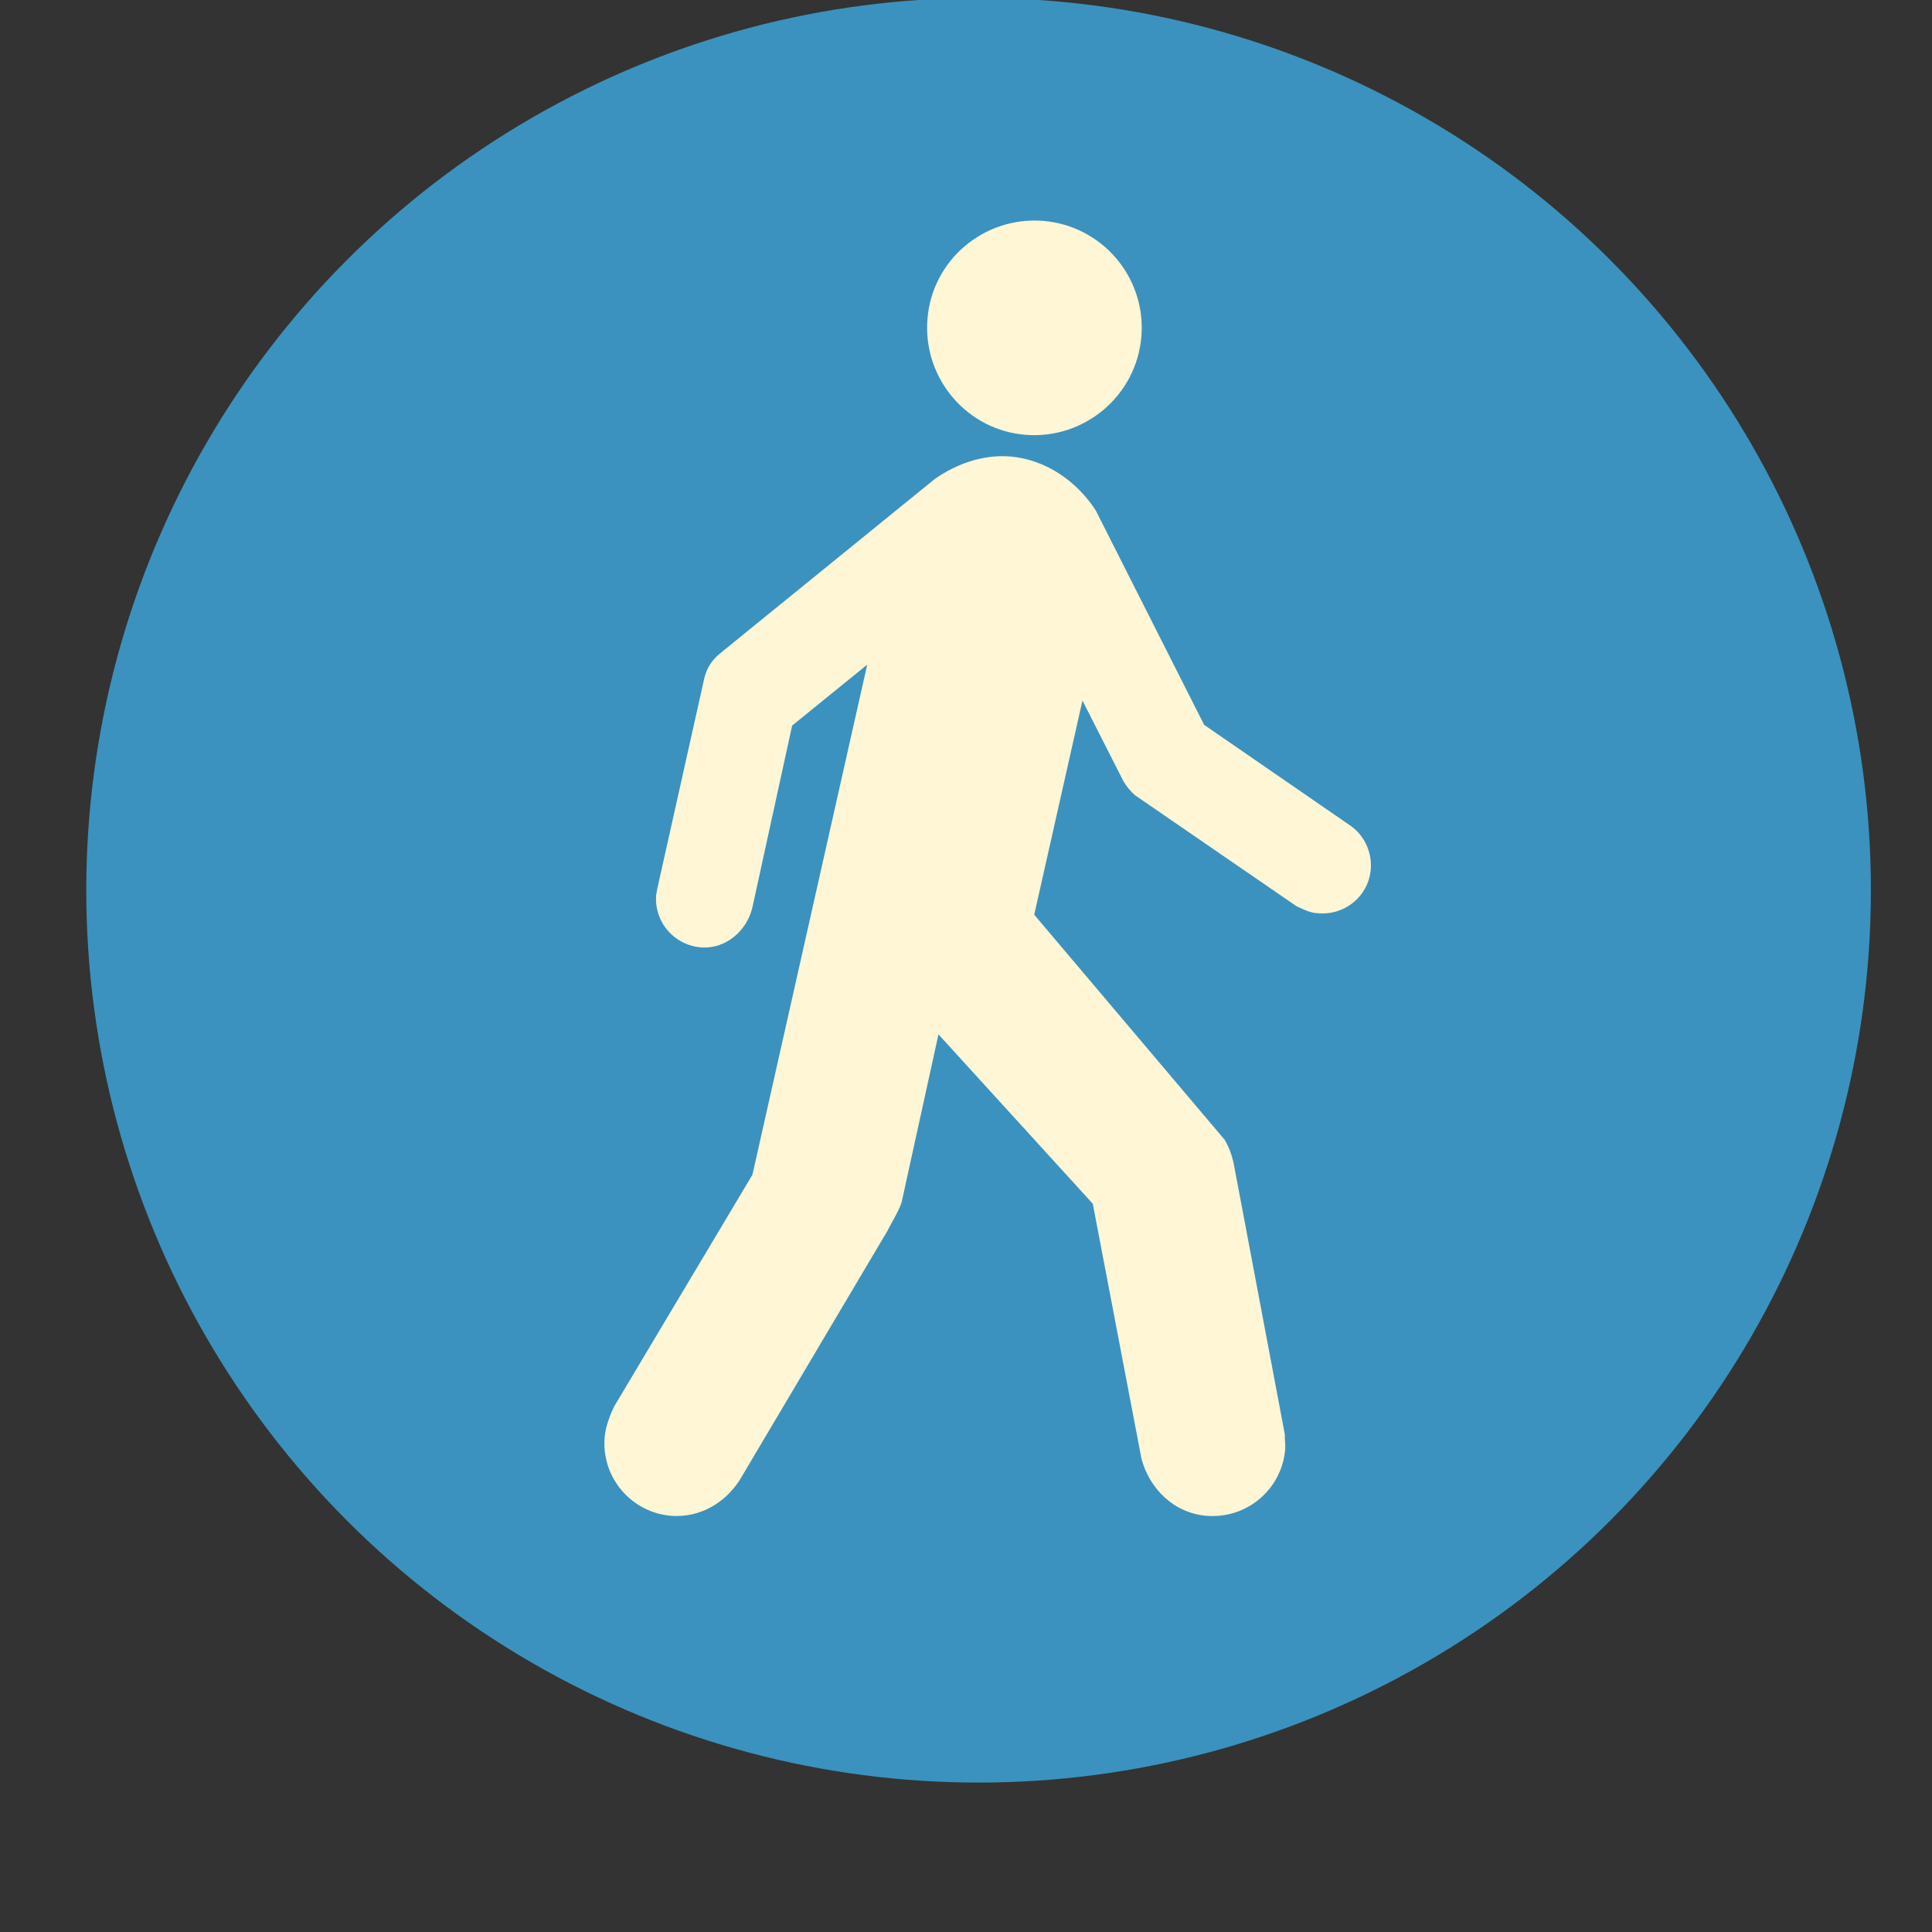 <?xml version="1.0" encoding="UTF-8" standalone="no"?>
<!-- Created with Inkscape (http://www.inkscape.org/) -->

<svg
   width="256"
   height="256"
   id="svg5294"
   sodipodi:version="0.32"
   inkscape:version="1.1.1 (3bf5ae0d25, 2021-09-20)"
   version="1.0"
   sodipodi:docname="user.svg"
   inkscape:output_extension="org.inkscape.output.svg.inkscape"
   xmlns:inkscape="http://www.inkscape.org/namespaces/inkscape"
   xmlns:sodipodi="http://sodipodi.sourceforge.net/DTD/sodipodi-0.dtd"
   xmlns="http://www.w3.org/2000/svg"
   xmlns:svg="http://www.w3.org/2000/svg"
   xmlns:rdf="http://www.w3.org/1999/02/22-rdf-syntax-ns#"
   xmlns:cc="http://creativecommons.org/ns#"
   xmlns:dc="http://purl.org/dc/elements/1.1/">
  <rect width="100%" height="100%" fill="#333333" stroke="none"/>
  <defs
     id="defs5296">
    <inkscape:perspective
       sodipodi:type="inkscape:persp3d"
       inkscape:vp_x="0 : 526.18109 : 1"
       inkscape:vp_y="0 : 1000 : 0"
       inkscape:vp_z="744.09448 : 526.18109 : 1"
       inkscape:persp3d-origin="372.04724 : 350.78739 : 1"
       id="perspective5302" />
  </defs>
  <sodipodi:namedview
     id="base"
     pagecolor="#ffffff"
     bordercolor="#666666"
     borderopacity="1.0"
     gridtolerance="10000"
     guidetolerance="10"
     objecttolerance="10"
     inkscape:pageopacity="0.0"
     inkscape:pageshadow="2"
     inkscape:zoom="0.98994949"
     inkscape:cx="132.32998"
     inkscape:cy="63.134534"
     inkscape:document-units="px"
     inkscape:current-layer="layer1"
     showgrid="false"
     inkscape:window-width="918"
     inkscape:window-height="523"
     inkscape:window-x="873"
     inkscape:window-y="32"
     inkscape:pagecheckerboard="0"
     inkscape:window-maximized="0" />
  <g
     inkscape:label="Layer 1"
     inkscape:groupmode="layer"
     id="layer1">
    <circle
       style="fill:#3b92be;fill-opacity:1"
       id="path1540"
       cx="129.667"
       cy="117.966"
       r="118.236" />
    <g
       id="g8190"
       transform="matrix(24.028,0,0,-24.028,135.935,57.62)"
       style="fill:#fff6d5;fill-opacity:1">
      <path
         d="M 0,0 C 0.326,-0.025 0.611,0.219 0.637,0.543 0.663,0.869 0.42,1.154 0.094,1.18 -0.232,1.205 -0.518,0.963 -0.543,0.637 -0.568,0.311 -0.325,0.025 0,0"
         style="fill:#fff6d5;fill-opacity:1;fill-rule:nonzero;stroke:none"
         id="path8192" />
    </g>
    <g
       id="g8194"
       transform="matrix(24.028,0,0,-24.028,123.897,63.44)"
       style="fill:#fff6d5;fill-opacity:1">
      <path
         d="M 0,0 C 0.116,0.08 0.26,0.135 0.415,0.123 0.618,0.105 0.786,-0.02 0.886,-0.174 L 1.484,-1.357 2.298,-1.918 C 2.368,-1.971 2.41,-2.059 2.403,-2.152 2.392,-2.299 2.263,-2.408 2.115,-2.396 2.071,-2.395 2.036,-2.377 1.993,-2.357 l -0.889,0.611 c -0.027,0.023 -0.048,0.049 -0.066,0.08 L 0.813,-1.223 0.547,-2.404 1.597,-3.645 C 1.62,-3.684 1.636,-3.727 1.646,-3.771 L 1.929,-5.27 C 1.928,-5.303 1.933,-5.324 1.931,-5.352 1.913,-5.572 1.72,-5.736 1.499,-5.719 1.317,-5.705 1.181,-5.568 1.138,-5.402 l -0.268,1.404 -0.851,0.934 -0.2,-0.911 c -0.006,-0.043 -0.062,-0.132 -0.08,-0.17 l -0.817,-1.378 c -0.083,-0.127 -0.219,-0.207 -0.376,-0.196 -0.221,0.018 -0.386,0.211 -0.368,0.432 0.005,0.062 0.031,0.127 0.053,0.172 l 0.762,1.277 0.633,2.813 -0.414,-0.336 -0.219,-1.002 c -0.029,-0.127 -0.146,-0.233 -0.285,-0.221 -0.146,0.012 -0.257,0.139 -0.246,0.287 l 0.006,0.035 0.261,1.168 c 0.014,0.053 0.043,0.096 0.083,0.129 z"
         style="fill:#fff6d5;fill-opacity:1;fill-rule:nonzero;stroke:none"
         id="path8196" />
    </g>
  </g>
</svg>
